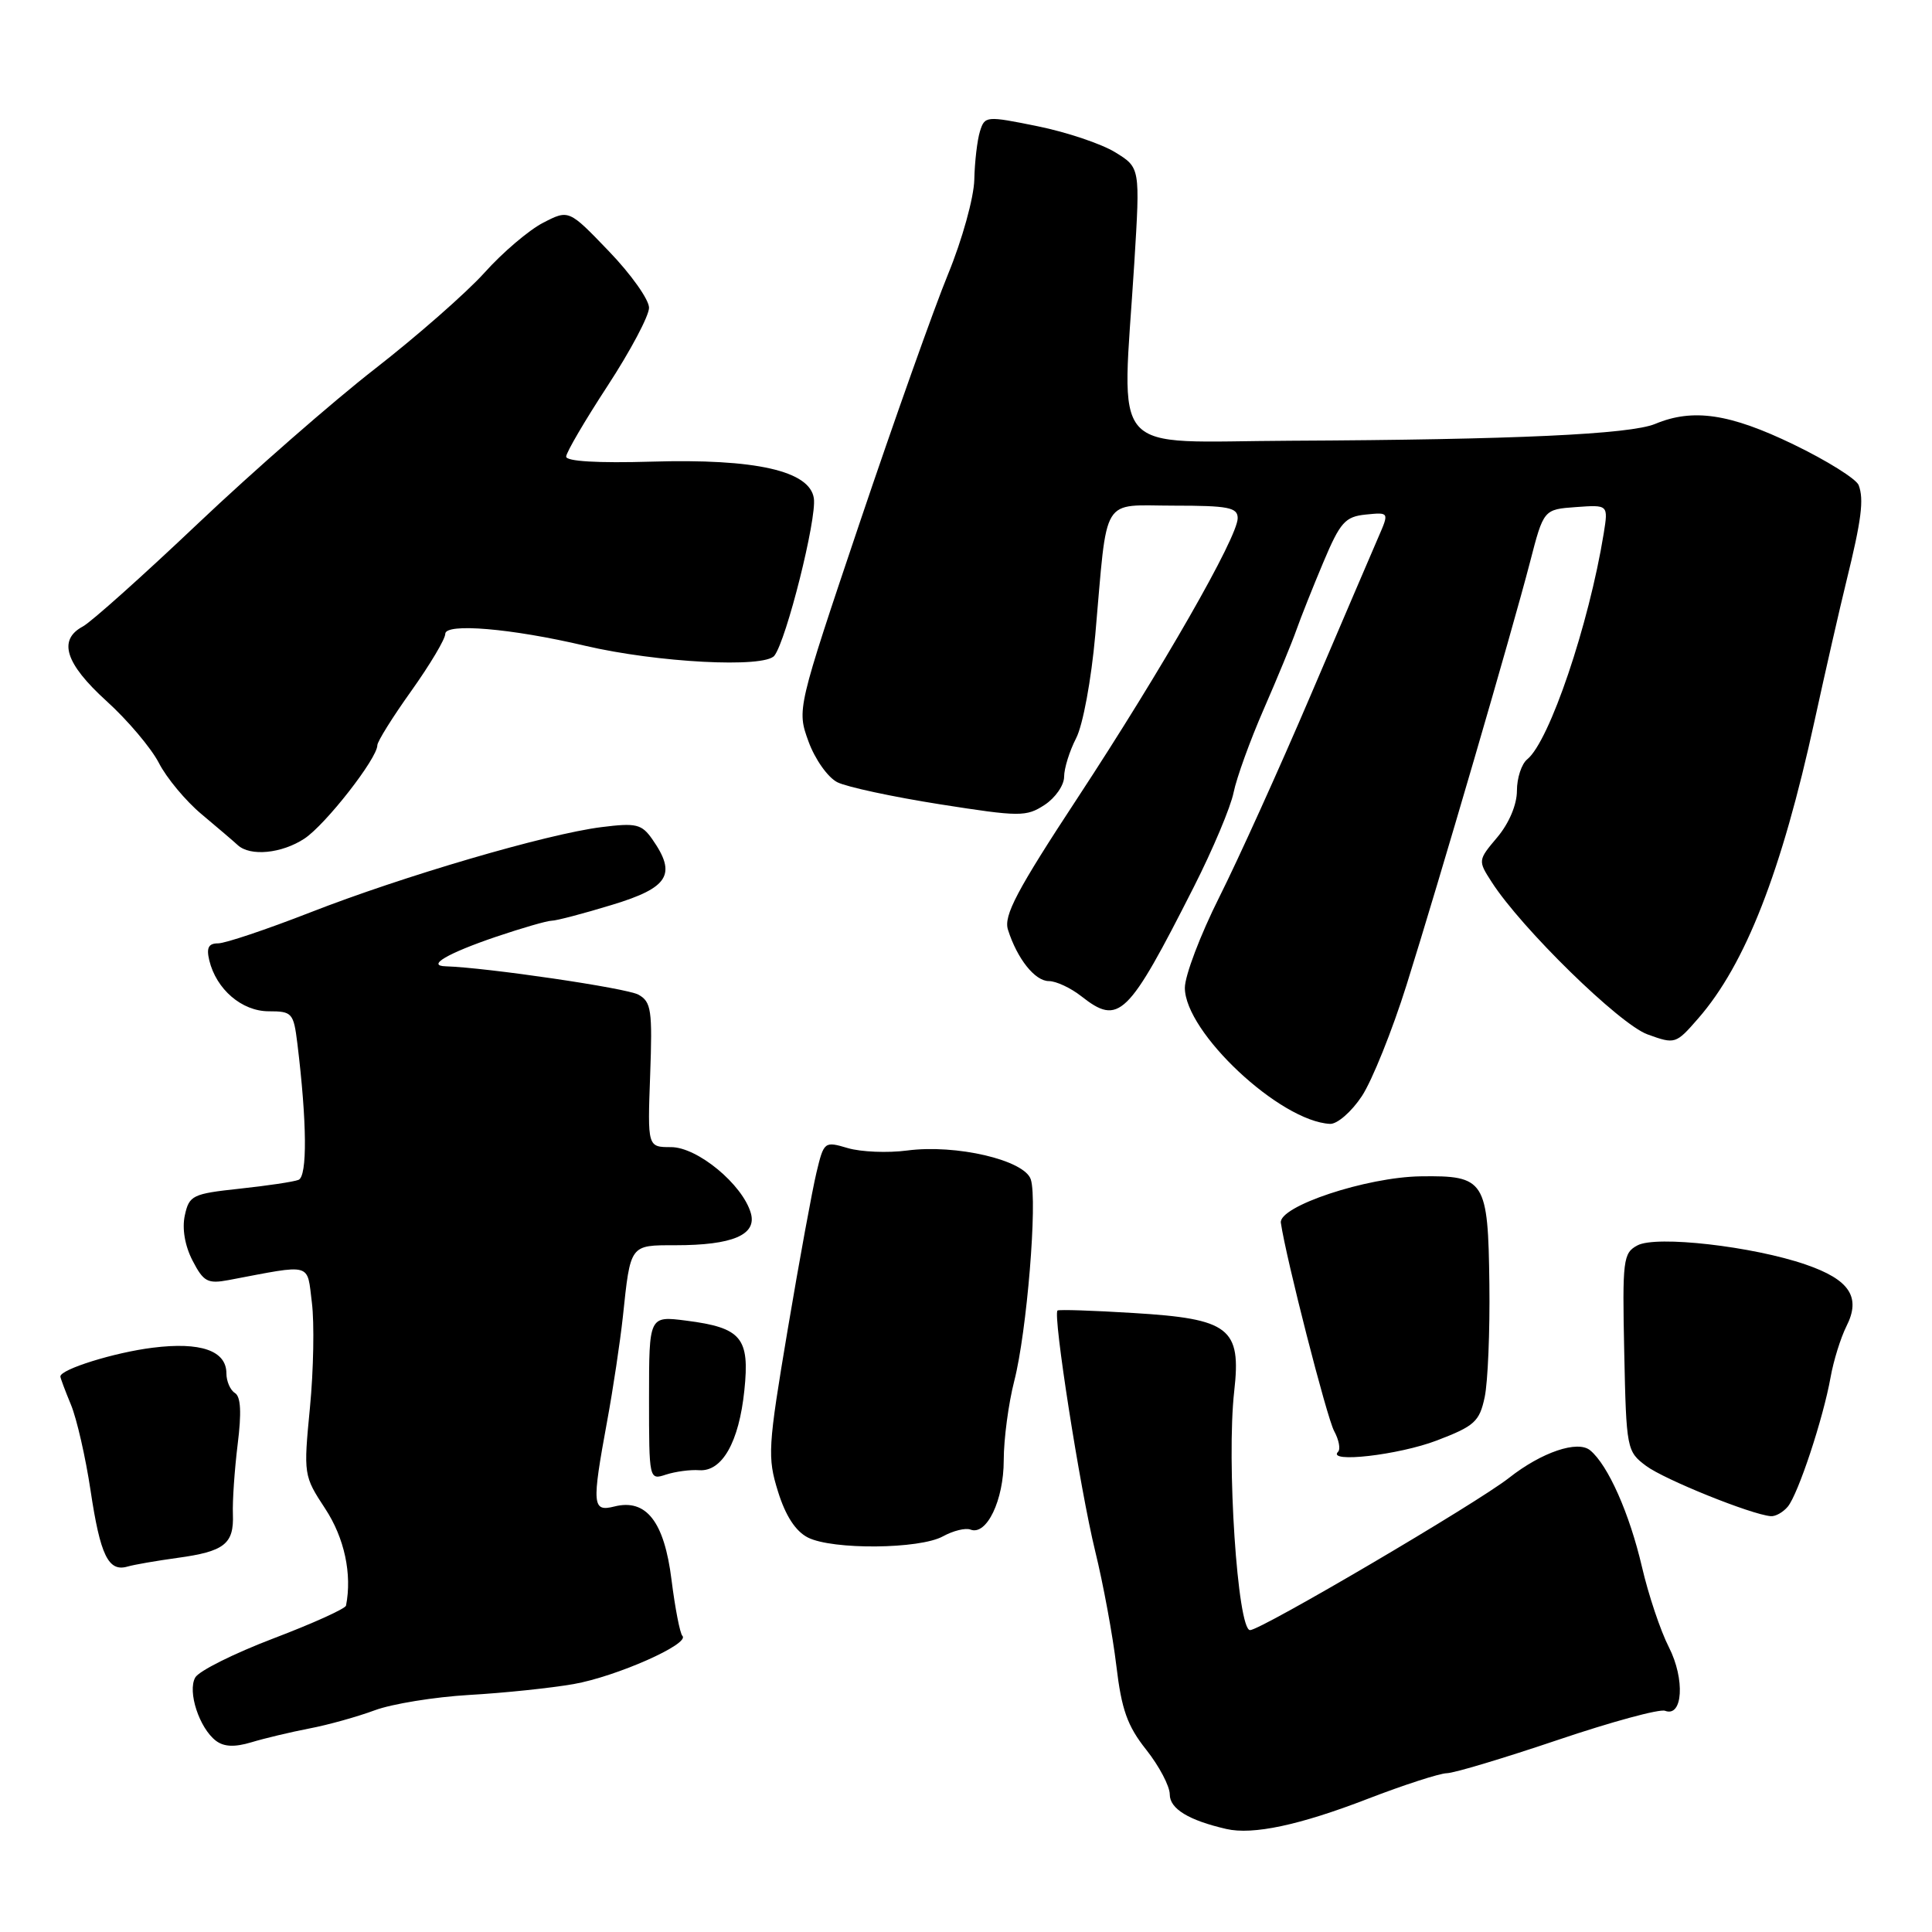 <?xml version="1.0" encoding="UTF-8" standalone="no"?>
<!DOCTYPE svg PUBLIC "-//W3C//DTD SVG 1.1//EN" "http://www.w3.org/Graphics/SVG/1.1/DTD/svg11.dtd" >
<svg xmlns="http://www.w3.org/2000/svg" xmlns:xlink="http://www.w3.org/1999/xlink" version="1.1" viewBox="0 0 256 256">
 <g >
 <path fill="currentColor"
d=" M 181.19 238.37 C 185.99 236.52 190.73 234.98 191.71 234.96 C 192.70 234.94 199.31 232.95 206.42 230.55 C 213.52 228.15 219.92 226.41 220.63 226.69 C 222.99 227.59 223.29 222.50 221.14 218.27 C 220.02 216.09 218.42 211.30 217.57 207.63 C 215.92 200.55 213.08 194.14 210.71 192.18 C 209.06 190.80 204.28 192.42 199.96 195.82 C 195.68 199.19 167.08 216.00 165.64 216.00 C 163.98 216.00 162.50 193.56 163.54 184.34 C 164.49 175.96 162.93 174.75 150.18 173.98 C 144.86 173.65 140.33 173.50 140.13 173.65 C 139.48 174.11 143.09 197.22 145.11 205.50 C 146.19 209.90 147.45 216.75 147.92 220.71 C 148.61 226.52 149.37 228.69 151.89 231.86 C 153.60 234.02 155.00 236.68 155.00 237.77 C 155.00 239.67 157.50 241.20 162.50 242.35 C 166.01 243.16 172.21 241.84 181.19 238.37 Z  M 41.00 229.03 C 43.48 228.56 47.37 227.47 49.66 226.62 C 51.95 225.77 57.57 224.86 62.16 224.59 C 66.75 224.33 72.97 223.68 76.00 223.15 C 81.69 222.15 91.48 217.81 90.42 216.76 C 90.10 216.43 89.45 213.09 88.98 209.34 C 88.02 201.62 85.63 198.55 81.40 199.62 C 78.48 200.35 78.40 199.47 80.44 188.36 C 81.24 184.04 82.17 177.80 82.53 174.50 C 83.55 164.84 83.43 165.00 89.50 165.00 C 97.08 165.00 100.31 163.62 99.49 160.75 C 98.40 156.95 92.42 152.00 88.92 152.00 C 85.80 152.00 85.80 152.00 86.15 142.43 C 86.46 133.86 86.30 132.75 84.60 131.80 C 83.05 130.93 64.52 128.21 59.05 128.04 C 56.47 127.97 59.28 126.32 65.75 124.12 C 69.19 122.96 72.50 122.00 73.10 122.00 C 73.70 122.00 77.30 121.06 81.09 119.90 C 88.62 117.62 89.70 115.87 86.43 111.20 C 85.02 109.19 84.30 109.02 79.68 109.60 C 72.40 110.52 53.41 116.09 41.06 120.92 C 35.31 123.16 29.84 125.00 28.90 125.00 C 27.63 125.00 27.33 125.58 27.73 127.25 C 28.66 131.10 32.05 134.00 35.61 134.00 C 38.71 134.00 38.90 134.22 39.40 138.25 C 40.68 148.73 40.74 155.89 39.55 156.34 C 38.89 156.60 35.37 157.12 31.73 157.51 C 25.51 158.18 25.07 158.39 24.49 161.04 C 24.11 162.79 24.49 165.05 25.51 167.03 C 26.97 169.85 27.51 170.14 30.33 169.61 C 41.54 167.49 40.65 167.24 41.33 172.64 C 41.66 175.31 41.55 181.55 41.07 186.50 C 40.21 195.41 40.23 195.55 43.10 199.92 C 45.64 203.79 46.67 208.58 45.85 212.75 C 45.77 213.16 41.44 215.12 36.23 217.10 C 31.01 219.09 26.35 221.41 25.87 222.28 C 24.82 224.14 26.41 228.98 28.61 230.66 C 29.68 231.47 31.09 231.53 33.32 230.86 C 35.07 230.33 38.52 229.51 41.00 229.03 Z  M 23.50 206.43 C 29.75 205.58 31.01 204.58 30.86 200.64 C 30.79 198.91 31.08 194.75 31.49 191.39 C 32.02 187.18 31.91 185.06 31.13 184.58 C 30.51 184.20 30.00 183.02 30.00 181.98 C 30.00 178.97 26.58 177.78 20.23 178.58 C 15.15 179.21 8.00 181.44 8.00 182.39 C 8.00 182.59 8.63 184.27 9.40 186.13 C 10.17 187.98 11.34 193.10 12.00 197.50 C 13.29 206.10 14.36 208.31 16.89 207.58 C 17.78 207.32 20.75 206.81 23.50 206.43 Z  M 124.95 203.57 C 126.30 202.83 127.94 202.42 128.60 202.68 C 130.74 203.50 133.00 198.79 133.00 193.49 C 133.00 190.70 133.63 185.96 134.40 182.96 C 136.06 176.51 137.49 159.12 136.59 156.29 C 135.78 153.72 126.68 151.59 120.19 152.45 C 117.61 152.79 114.08 152.64 112.34 152.13 C 109.24 151.21 109.17 151.26 108.19 155.35 C 107.64 157.63 105.92 166.99 104.38 176.14 C 101.75 191.79 101.67 193.07 103.09 197.64 C 104.09 200.86 105.42 202.90 107.05 203.73 C 110.31 205.38 121.87 205.28 124.95 203.57 Z  M 236.89 199.64 C 238.28 197.96 241.59 187.94 242.56 182.50 C 242.95 180.30 243.90 177.26 244.66 175.74 C 246.62 171.88 245.09 169.56 239.27 167.56 C 232.26 165.14 219.46 163.68 216.97 165.02 C 215.07 166.03 214.96 166.92 215.22 179.19 C 215.49 192.01 215.56 192.33 218.12 194.24 C 220.53 196.04 232.02 200.68 234.63 200.90 C 235.25 200.96 236.26 200.39 236.89 199.64 Z  M 92.65 194.81 C 95.69 195.02 97.92 191.09 98.63 184.24 C 99.36 177.26 98.26 175.93 90.92 174.99 C 86.00 174.36 86.00 174.36 86.00 185.25 C 86.00 196.09 86.01 196.13 88.25 195.39 C 89.49 194.99 91.47 194.72 92.65 194.81 Z  M 190.39 190.87 C 195.39 188.96 196.04 188.37 196.73 185.12 C 197.15 183.13 197.43 176.39 197.35 170.14 C 197.18 156.38 196.77 155.75 188.26 155.87 C 181.06 155.97 169.39 159.85 169.72 162.03 C 170.40 166.71 175.81 187.84 176.78 189.62 C 177.41 190.78 177.65 192.02 177.30 192.37 C 175.77 193.90 185.34 192.80 190.39 190.87 Z  M 180.45 145.25 C 181.81 143.19 184.48 136.55 186.38 130.50 C 190.74 116.61 200.34 83.71 202.73 74.50 C 204.54 67.50 204.54 67.50 208.83 67.19 C 213.11 66.88 213.11 66.88 212.50 70.69 C 210.54 82.76 205.31 98.22 202.37 100.61 C 201.61 101.22 201.00 103.10 201.00 104.78 C 201.00 106.62 199.96 109.08 198.41 110.93 C 195.83 113.99 195.82 114.03 197.66 116.88 C 201.59 123.00 214.61 135.73 218.30 137.06 C 221.96 138.39 222.06 138.35 225.02 134.95 C 231.28 127.78 236.08 115.48 240.44 95.50 C 241.88 88.90 243.78 80.58 244.66 77.00 C 246.66 68.87 247.00 66.17 246.28 64.28 C 245.96 63.46 242.08 61.03 237.65 58.89 C 229.21 54.81 224.33 54.08 219.32 56.17 C 216.00 57.55 200.68 58.26 171.00 58.40 C 146.49 58.51 148.67 60.99 150.30 34.86 C 151.08 22.22 151.08 22.22 147.79 20.19 C 145.98 19.07 141.35 17.51 137.50 16.73 C 130.66 15.34 130.49 15.36 129.85 17.40 C 129.49 18.56 129.15 21.44 129.10 23.81 C 129.04 26.20 127.50 31.75 125.63 36.31 C 123.78 40.81 118.51 55.64 113.92 69.25 C 105.59 94.00 105.59 94.00 107.13 98.25 C 107.99 100.61 109.69 103.01 110.95 103.65 C 112.20 104.28 118.31 105.59 124.53 106.57 C 135.16 108.24 135.98 108.24 138.42 106.65 C 139.84 105.72 141.00 104.04 141.00 102.93 C 141.00 101.81 141.72 99.51 142.59 97.82 C 143.49 96.09 144.60 90.08 145.13 84.12 C 146.79 65.32 145.77 67.00 155.55 67.00 C 162.76 67.00 164.00 67.24 164.00 68.66 C 164.00 71.18 153.99 88.66 142.81 105.69 C 134.72 118.00 132.97 121.33 133.56 123.19 C 134.78 127.04 137.13 130.00 138.98 130.00 C 139.94 130.00 141.87 130.90 143.27 132.00 C 148.27 135.93 149.43 134.80 158.20 117.50 C 160.71 112.55 163.08 106.92 163.46 105.00 C 163.85 103.08 165.64 98.12 167.44 94.00 C 169.24 89.88 171.19 85.15 171.77 83.50 C 172.35 81.85 173.96 77.80 175.35 74.50 C 177.59 69.18 178.24 68.46 180.98 68.18 C 184.08 67.87 184.08 67.87 182.64 71.18 C 181.85 73.01 177.80 82.45 173.65 92.17 C 169.50 101.89 164.05 113.92 161.55 118.90 C 159.05 123.88 157.00 129.28 157.00 130.89 C 157.00 136.78 169.60 148.59 176.24 148.92 C 177.19 148.96 179.08 147.32 180.45 145.25 Z  M 40.34 111.12 C 43.14 109.27 50.00 100.49 50.00 98.75 C 50.00 98.26 52.02 95.02 54.50 91.55 C 56.97 88.08 59.00 84.68 59.00 83.99 C 59.00 82.53 67.74 83.26 77.50 85.56 C 87.05 87.80 101.31 88.55 102.61 86.88 C 104.20 84.83 108.24 68.73 107.84 66.03 C 107.31 62.39 100.13 60.76 86.32 61.17 C 79.21 61.38 75.00 61.13 75.02 60.50 C 75.03 59.95 77.50 55.73 80.52 51.11 C 83.53 46.50 86.00 41.85 86.00 40.78 C 86.00 39.70 83.61 36.33 80.68 33.29 C 75.37 27.76 75.37 27.76 71.96 29.52 C 70.08 30.49 66.59 33.46 64.20 36.13 C 61.80 38.79 55.26 44.53 49.67 48.88 C 44.08 53.23 33.53 62.45 26.23 69.37 C 18.93 76.29 12.07 82.43 10.98 83.01 C 7.65 84.79 8.65 87.93 14.10 92.88 C 16.91 95.42 20.03 99.12 21.05 101.09 C 22.06 103.07 24.60 106.12 26.69 107.87 C 28.79 109.63 30.95 111.47 31.50 111.98 C 33.16 113.51 37.33 113.10 40.34 111.12 Z "/>
</g>
</svg>